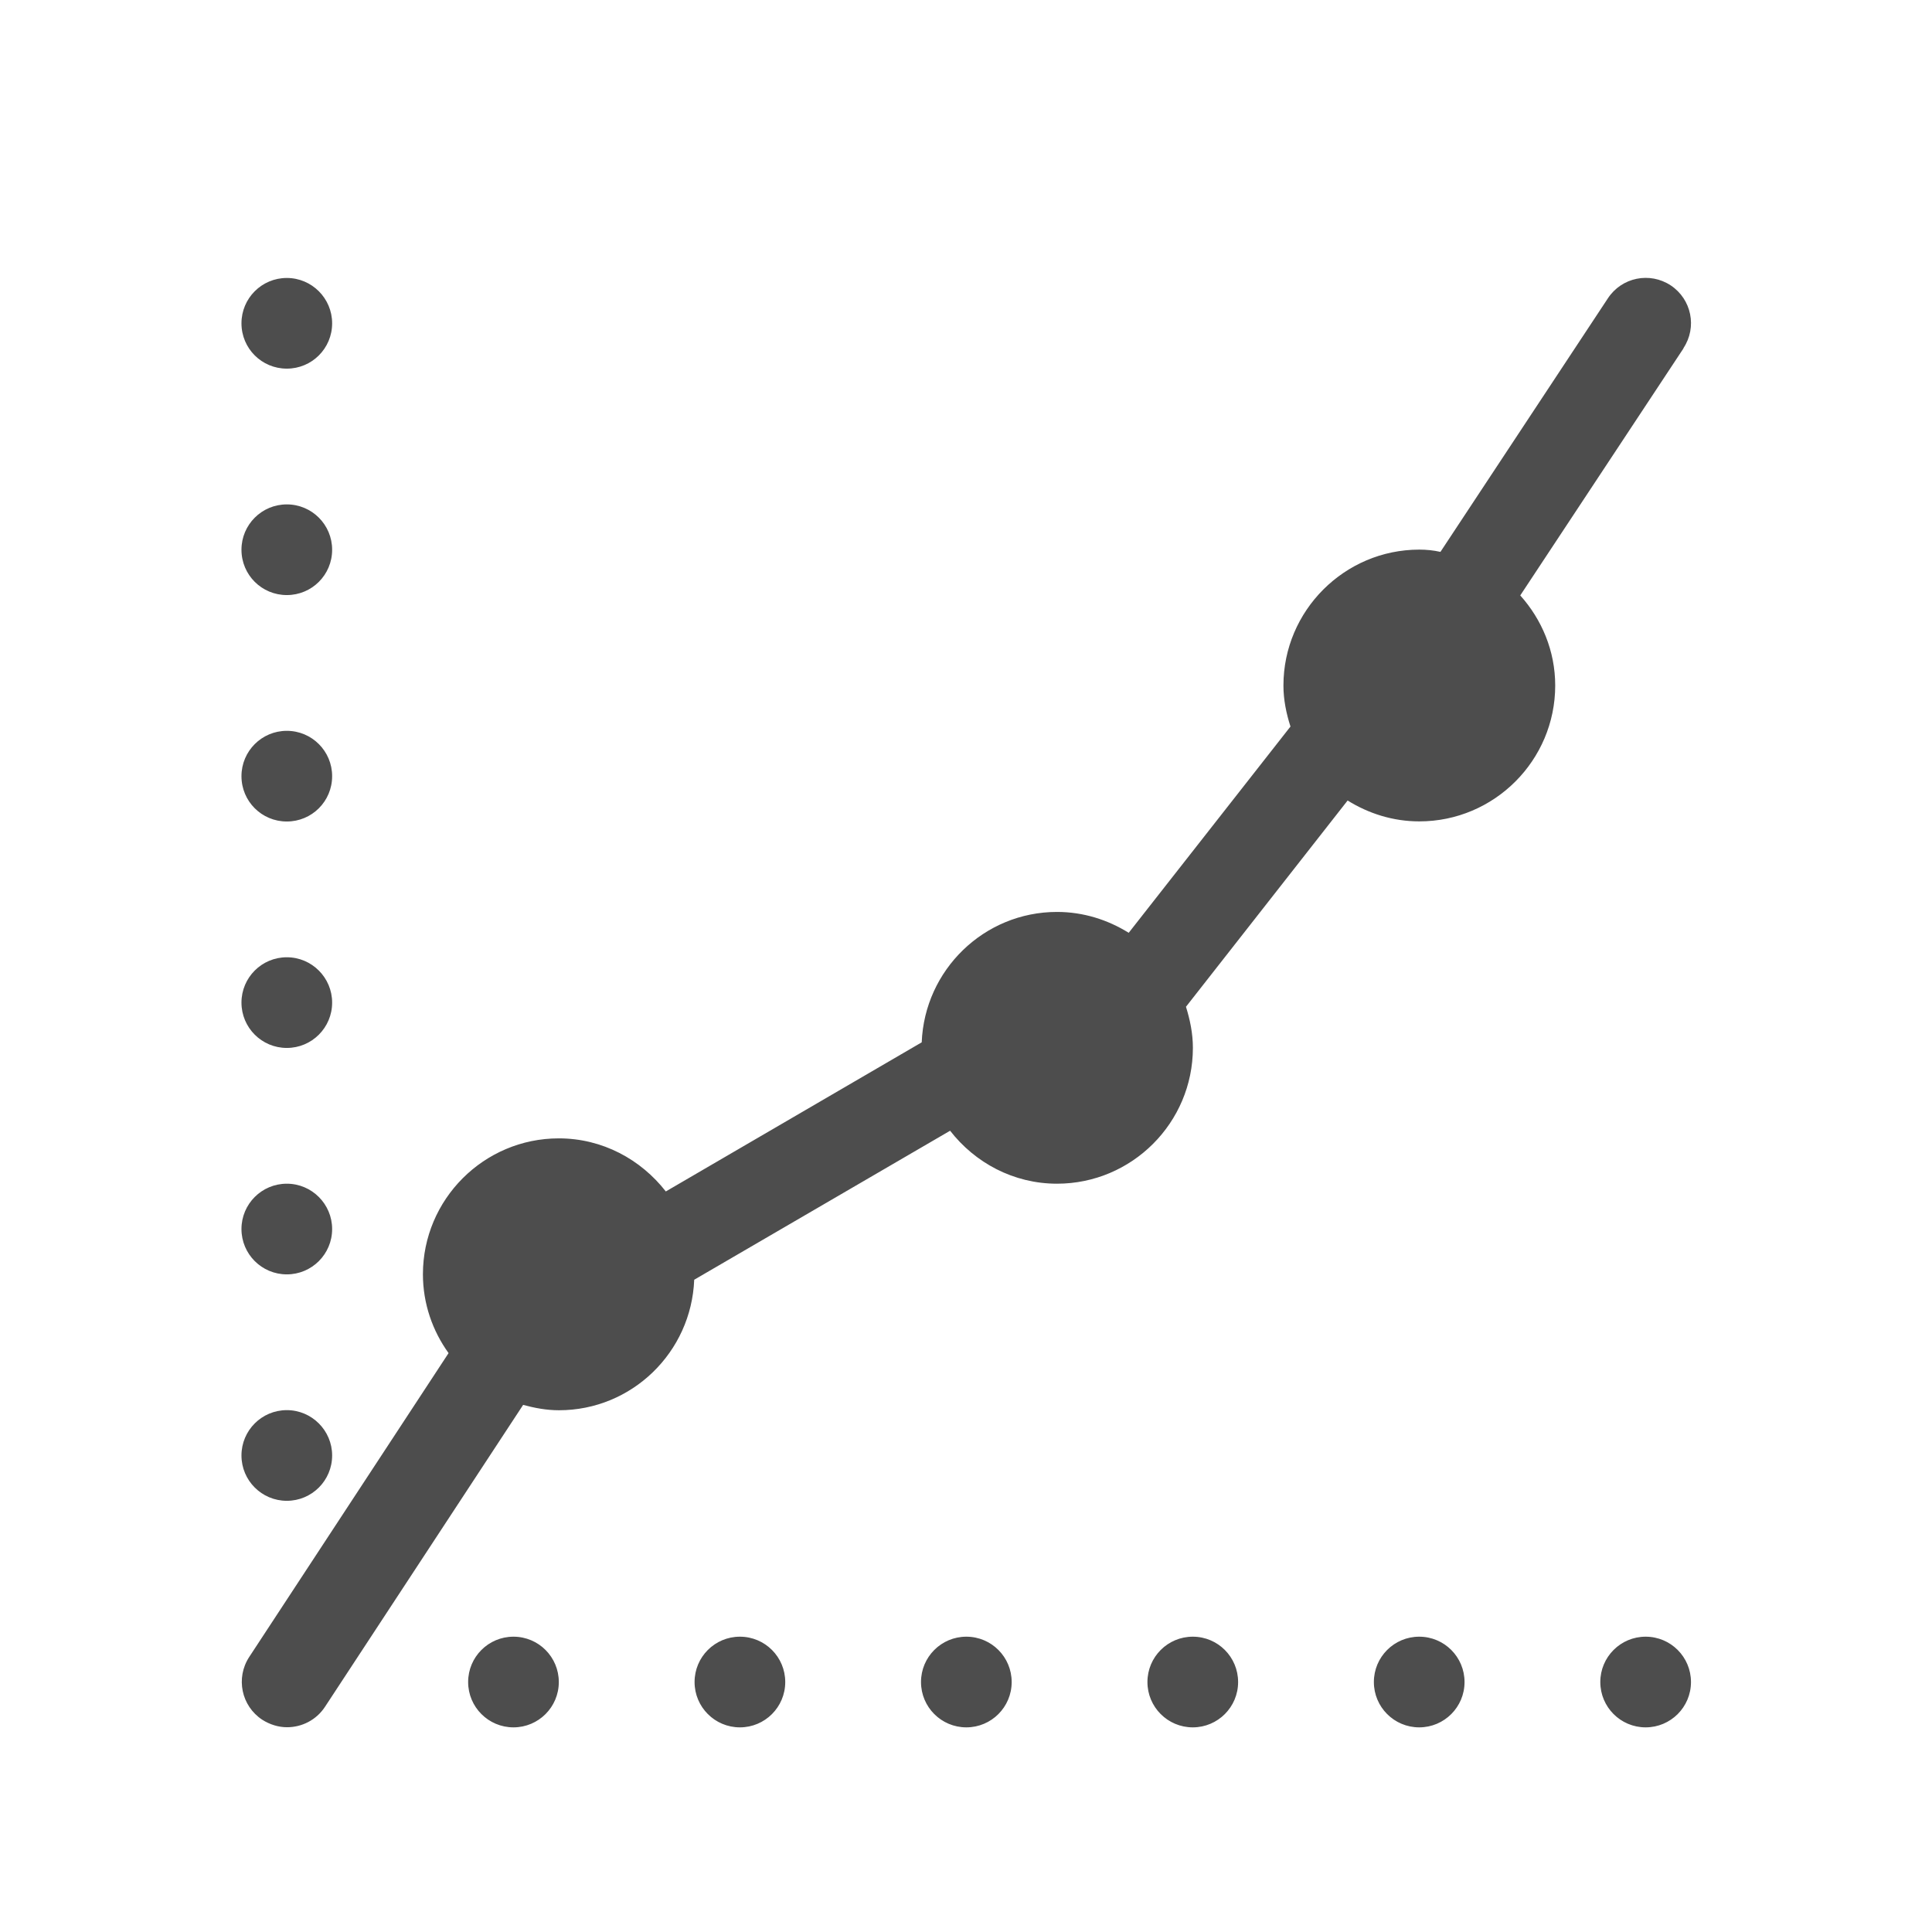<svg xmlns="http://www.w3.org/2000/svg" viewBox="0 0 16 16"><g><path fill="#4d4d4d" d="m14.03 1038.92c.116-.175.068-.41-.107-.526-.175-.115-.41-.068-.526.108l-1.404 2.126c-.058-.013-.117-.019-.177-.019-.627 0-1.139.512-1.139 1.139 0 .12.024.235.059.344l-1.356 1.729c-.175-.109-.38-.175-.601-.175-.612 0-1.11.487-1.134 1.093l-2.145 1.25c-.209-.268-.531-.445-.897-.445-.628 0-1.139.511-1.139 1.139 0 .247.081.475.215.661l-1.671 2.547c-.115.176-.066.411.109.526.064.041.137.063.208.063.124 0 .245-.06.318-.171l1.661-2.531c.096.026.196.045.3.045.612 0 1.11-.486 1.134-1.094l2.145-1.249c.208.268.531.444.896.444.628 0 1.139-.511 1.139-1.139 0-.12-.024-.235-.058-.344l1.355-1.729c.175.109.38.175.601.175.628 0 1.139-.511 1.139-1.139 0-.291-.113-.554-.293-.755l1.369-2.072m-9.808 10.8c-.21 0-.38.17-.38.38 0 .21.17.38.38.38.21 0 .38-.17.38-.38 0-.209-.169-.38-.38-.38m1.898 0c-.21 0-.38.17-.38.38 0 .21.17.38.38.38.21 0 .38-.17.38-.38 0-.209-.169-.38-.38-.38m1.898 0c-.21 0-.38.17-.38.38 0 .21.17.38.38.38.21 0 .38-.17.38-.38 0-.209-.169-.38-.38-.38m1.898 0c-.21 0-.38.17-.38.38 0 .21.17.38.38.38.21 0 .38-.17.38-.38 0-.209-.169-.38-.38-.38m1.898 0c-.21 0-.38.17-.38.38 0 .21.17.38.38.38.21 0 .38-.17.38-.38 0-.209-.169-.38-.38-.38m1.898 0c-.21 0-.38.17-.38.38 0 .21.17.38.38.38.21 0 .38-.17.38-.38 0-.209-.169-.38-.38-.38m-11.39-1.139c.21 0 .38-.17.38-.38 0-.209-.17-.38-.38-.38-.21 0-.38.17-.38.38 0 .21.17.38.38.38m0-1.898c.21 0 .38-.17.38-.38 0-.209-.17-.38-.38-.38-.21 0-.38.17-.38.38 0 .21.17.38.38.38m0-1.898c.21 0 .38-.17.38-.38 0-.209-.17-.38-.38-.38-.21 0-.38.17-.38.38 0 .21.17.38.38.38m0-1.898c.21 0 .38-.169.38-.38 0-.21-.17-.38-.38-.38-.21 0-.38.17-.38.38 0 .211.17.38.38.38m0-1.898c.21 0 .38-.169.38-.38 0-.21-.17-.38-.38-.38-.21 0-.38.17-.38.38 0 .211.17.38.38.38m0-1.898c.21 0 .38-.169.38-.38 0-.209-.17-.38-.38-.38-.21 0-.38.17-.38.38 0 .211.17.38.38.38" transform="translate(-71.09-24.1) matrix(.988 0 0 .988 71.17-999.47)"/></g></svg>